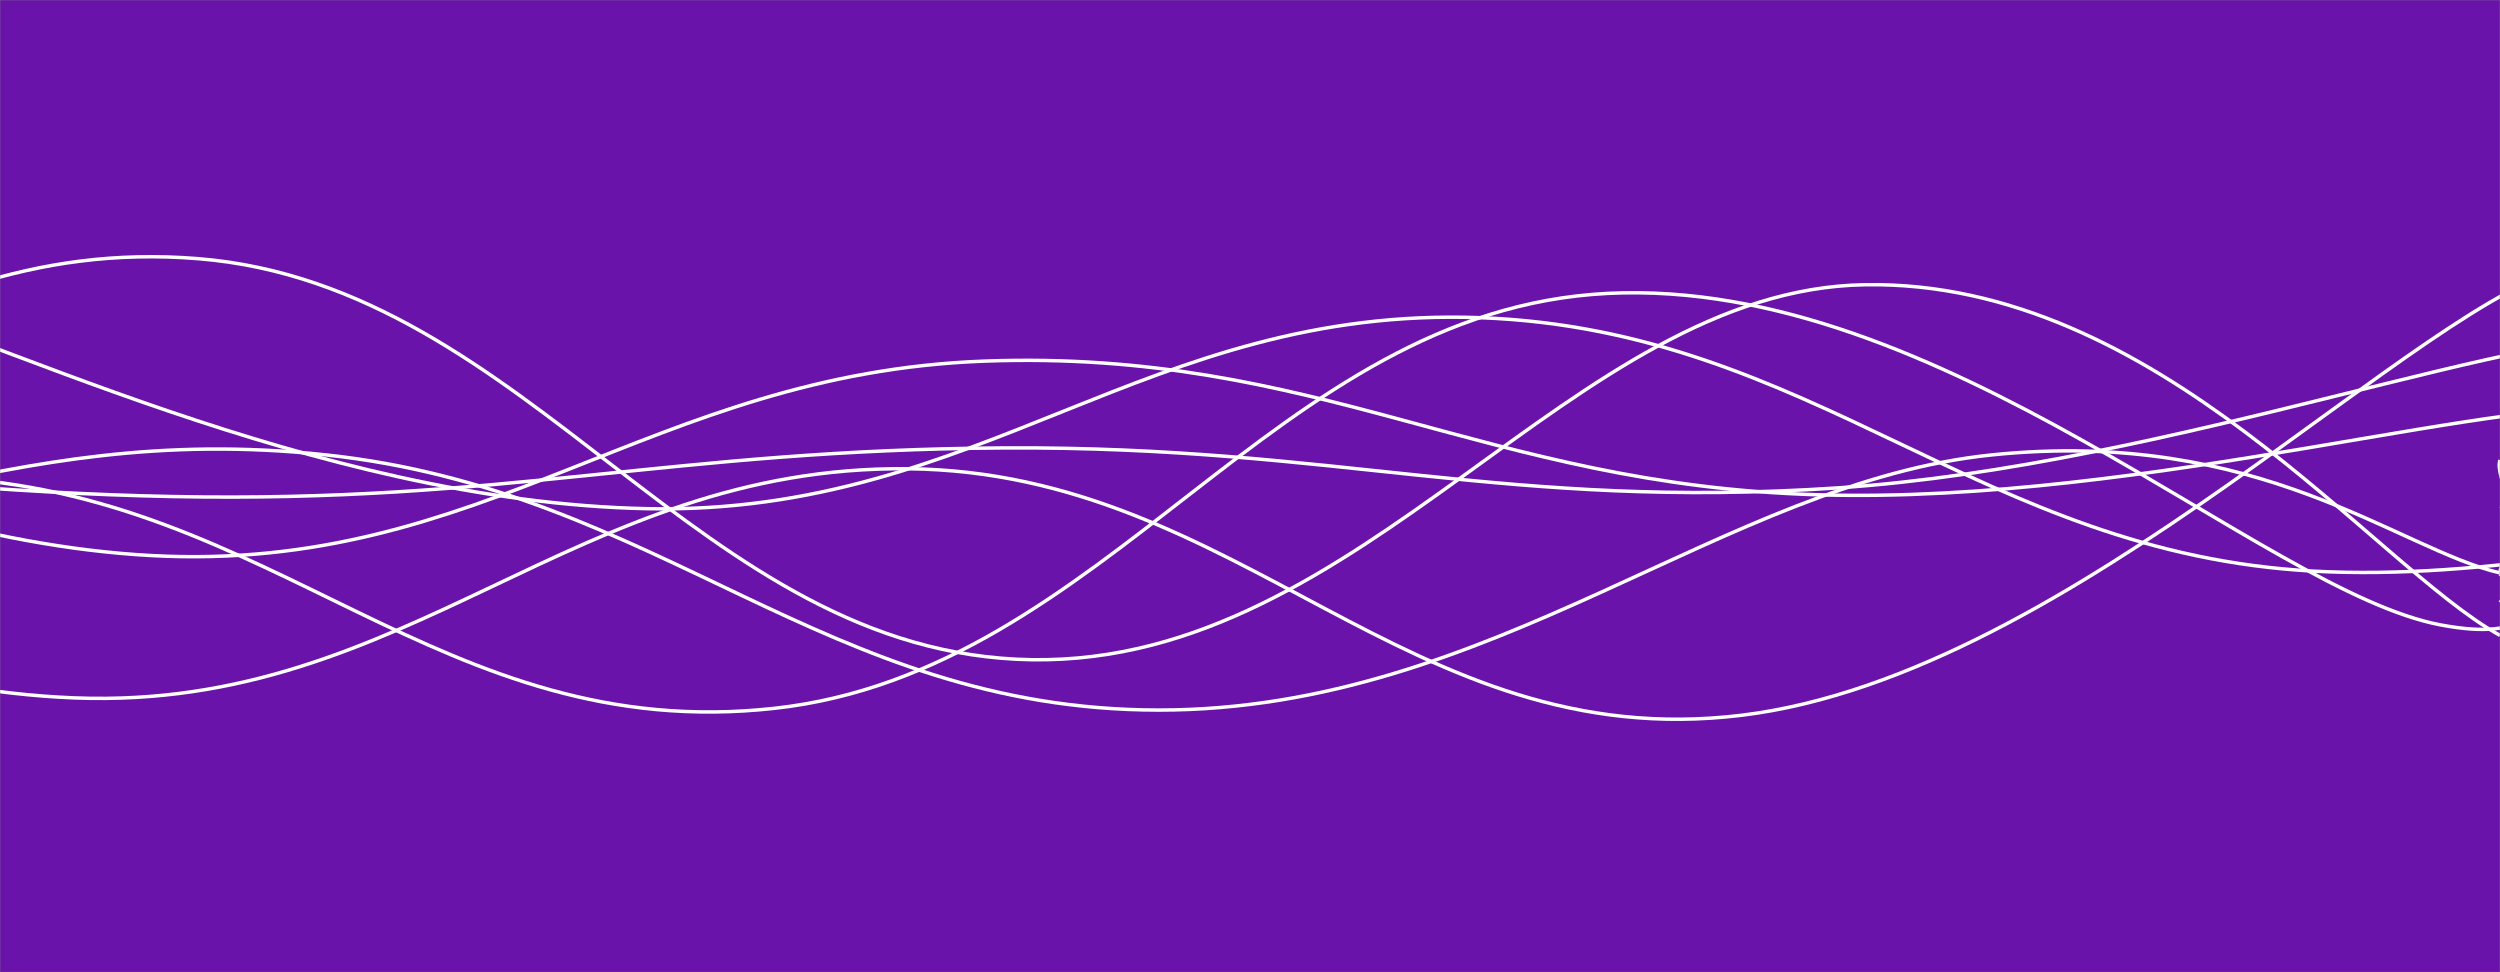<svg xmlns="http://www.w3.org/2000/svg" version="1.1" xmlns:xlink="http://www.w3.org/1999/xlink" xmlns:svgjs="http://svgjs.dev/svgjs" width="1440" height="560" preserveAspectRatio="none" viewBox="0 0 1440 560"><rect x="0" y="0" width="1440" height="560" fill="#808080" stroke="none"/><g mask="url(&quot;#SvgjsMask1090&quot;)" fill="none"><rect width="1440" height="560" x="0" y="0" fill="rgba(106, 19, 170, 1)"></rect><path d="M -845.787,234 C -749.79,247.6 -557.79,319 -365.787,302 C -173.79,285 -77.79,133.4 114.213,149 C 306.21,164.6 402.21,377 594.213,380 C 786.21,383 905.06,166.8 1074.213,164 C 1243.37,161.2 1366.84,325.6 1440,366" stroke="rgba(255, 255, 255, 1)" stroke-width="2"></path><path d="M -513.96,366 C -417.96,347.8 -225.96,266.6 -33.96,275 C 158.04,283.4 254.04,429.2 446.04,408 C 638.04,386.8 734.04,178.6 926.04,169 C 1118.04,159.4 1303.25,340.8 1406.04,360 C 1508.83,379.2 1433.21,284 1440,265" stroke="rgba(255, 255, 255, 1)" stroke-width="2"></path><path d="M -436.903,233 C -340.9,266.8 -148.9,394.6 43.097,402 C 235.1,409.4 331.1,268 523.097,270 C 715.1,272 811.1,435.4 1003.097,412 C 1195.1,388.6 1395.72,169.6 1483.097,153 C 1570.48,136.4 1448.62,293.8 1440,329" stroke="rgba(255, 255, 255, 1)" stroke-width="2"></path><path d="M -381.071,239 C -285.07,248.4 -93.07,282.2 98.929,286 C 290.93,289.8 386.93,259 578.929,258 C 770.93,257 866.93,293.8 1058.929,281 C 1250.93,268.2 1462.71,183.8 1538.929,194 C 1615.14,204.2 1459.79,304.4 1440,332" stroke="rgba(255, 255, 255, 1)" stroke-width="2"></path><path d="M -772.49,189 C -676.49,212.6 -484.49,292.4 -292.49,307 C -100.49,321.6 -4.49,241.6 187.51,262 C 379.51,282.4 475.51,409 667.51,409 C 859.51,409 993.01,277.8 1147.51,262 C 1302.01,246.2 1381.5,316.4 1440,330" stroke="rgba(255, 255, 255, 1)" stroke-width="2"></path><path d="M -392.895,156 C -296.89,188.8 -104.89,309.6 87.105,320 C 279.11,330.4 375.11,215 567.105,208 C 759.11,201 855.11,279.4 1047.105,285 C 1239.11,290.6 1448.53,223.6 1527.105,236 C 1605.68,248.4 1457.42,324.8 1440,347" stroke="rgba(255, 255, 255, 1)" stroke-width="2"></path><path d="M -107.077,164 C -11.08,189.8 180.92,289.2 372.923,293 C 564.92,296.8 660.92,175.8 852.923,183 C 1044.92,190.2 1140.92,318.8 1332.923,329 C 1524.92,339.2 1791.51,241.2 1812.923,234 C 1834.34,226.8 1514.58,281.2 1440,293" stroke="rgba(255, 255, 255, 1)" stroke-width="2"></path></g><defs><mask id="SvgjsMask1090"><rect width="1440" height="560" fill="#ffffff"></rect></mask></defs></svg>
